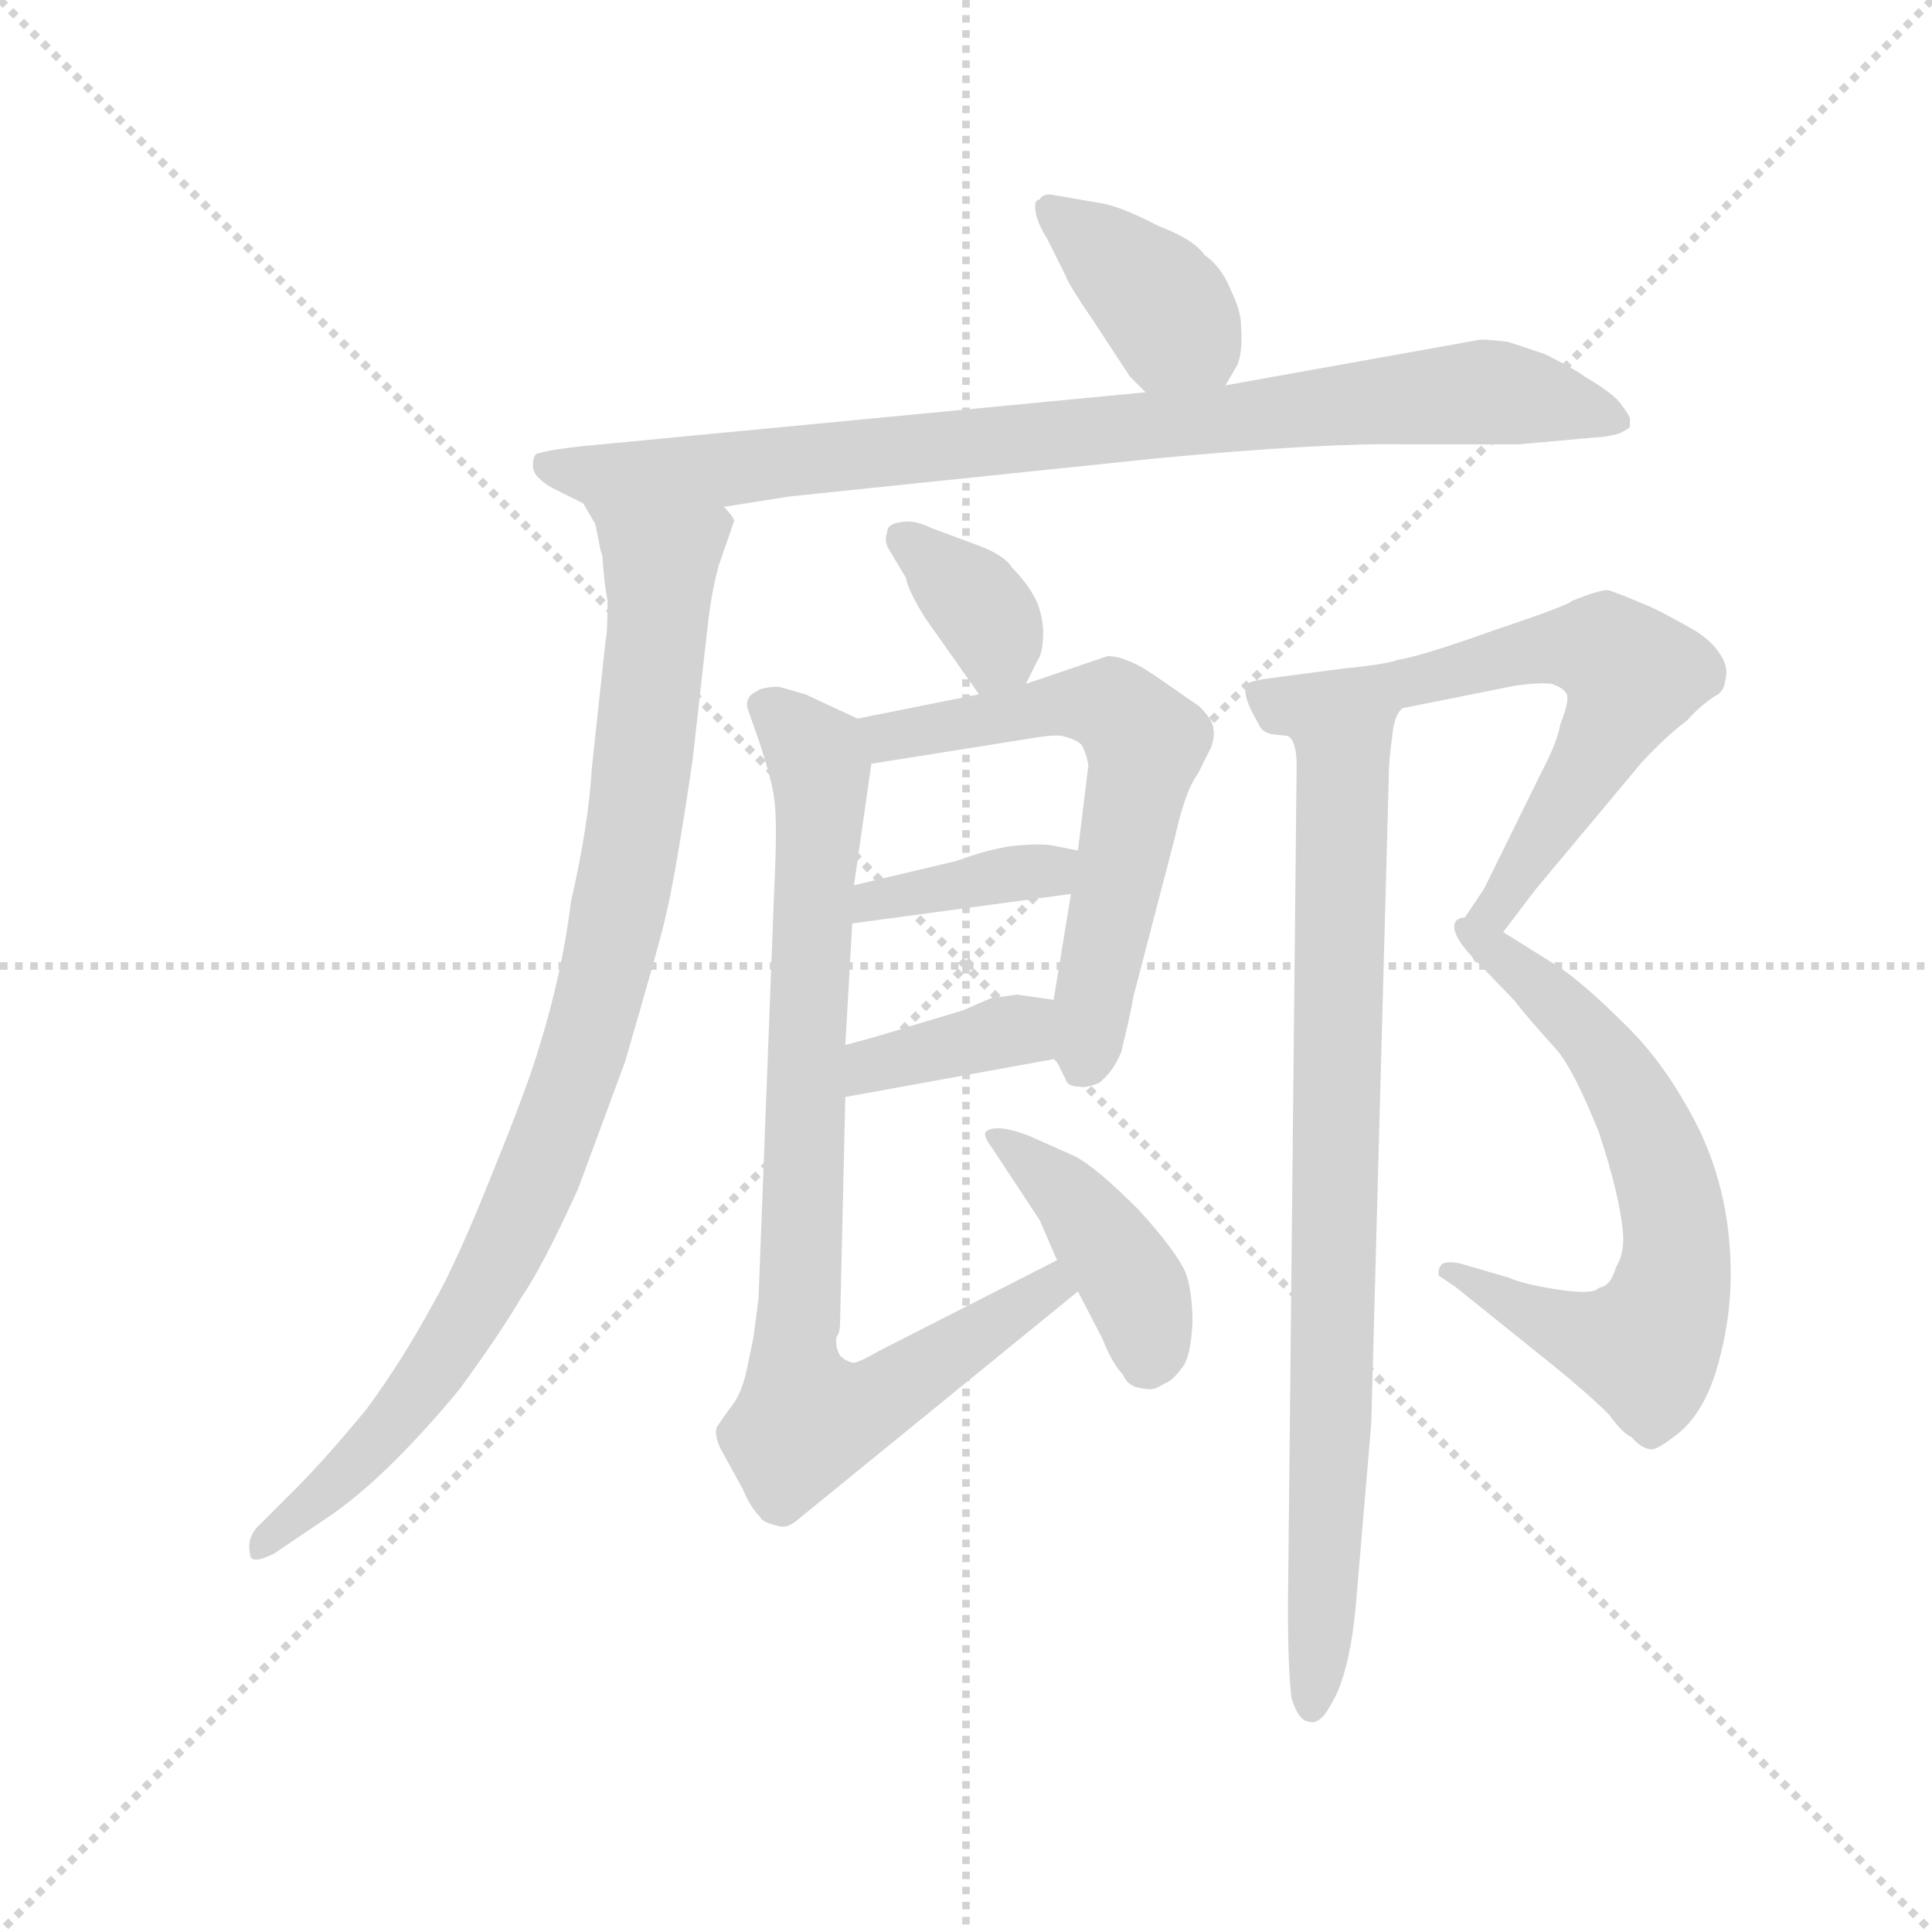 <svg version="1.1" viewBox="0 0 1024 1024" xmlns="http://www.w3.org/2000/svg">
  <g stroke="lightgray" stroke-dasharray="1,1" stroke-width="1" transform="scale(4, 4)">
    <line x1="0" y1="0" x2="256" y2="256"></line>
    <line x1="256" y1="0" x2="0" y2="256"></line>
    <line x1="128" y1="0" x2="128" y2="256"></line>
    <line x1="0" y1="128" x2="256" y2="128"></line>
  </g>
  <g transform="scale(0.92, -0.92) translate(60, -830)">
    <style type="text/css">
      
        @keyframes keyframes0 {
          from {
            stroke: blue;
            stroke-dashoffset: 383;
            stroke-width: 128;
          }
          55% {
            animation-timing-function: step-end;
            stroke: blue;
            stroke-dashoffset: 0;
            stroke-width: 128;
          }
          to {
            stroke: black;
            stroke-width: 1024;
          }
        }
        #make-me-a-hanzi-animation-0 {
          animation: keyframes0 0.562s both;
          animation-delay: 0s;
          animation-timing-function: linear;
        }
      
        @keyframes keyframes1 {
          from {
            stroke: blue;
            stroke-dashoffset: 879;
            stroke-width: 128;
          }
          74% {
            animation-timing-function: step-end;
            stroke: blue;
            stroke-dashoffset: 0;
            stroke-width: 128;
          }
          to {
            stroke: black;
            stroke-width: 1024;
          }
        }
        #make-me-a-hanzi-animation-1 {
          animation: keyframes1 0.965s both;
          animation-delay: 0.562s;
          animation-timing-function: linear;
        }
      
        @keyframes keyframes2 {
          from {
            stroke: blue;
            stroke-dashoffset: 923;
            stroke-width: 128;
          }
          75% {
            animation-timing-function: step-end;
            stroke: blue;
            stroke-dashoffset: 0;
            stroke-width: 128;
          }
          to {
            stroke: black;
            stroke-width: 1024;
          }
        }
        #make-me-a-hanzi-animation-2 {
          animation: keyframes2 1.001s both;
          animation-delay: 1.527s;
          animation-timing-function: linear;
        }
      
        @keyframes keyframes3 {
          from {
            stroke: blue;
            stroke-dashoffset: 358;
            stroke-width: 128;
          }
          54% {
            animation-timing-function: step-end;
            stroke: blue;
            stroke-dashoffset: 0;
            stroke-width: 128;
          }
          to {
            stroke: black;
            stroke-width: 1024;
          }
        }
        #make-me-a-hanzi-animation-3 {
          animation: keyframes3 0.541s both;
          animation-delay: 2.528s;
          animation-timing-function: linear;
        }
      
        @keyframes keyframes4 {
          from {
            stroke: blue;
            stroke-dashoffset: 611;
            stroke-width: 128;
          }
          67% {
            animation-timing-function: step-end;
            stroke: blue;
            stroke-dashoffset: 0;
            stroke-width: 128;
          }
          to {
            stroke: black;
            stroke-width: 1024;
          }
        }
        #make-me-a-hanzi-animation-4 {
          animation: keyframes4 0.747s both;
          animation-delay: 3.069s;
          animation-timing-function: linear;
        }
      
        @keyframes keyframes5 {
          from {
            stroke: blue;
            stroke-dashoffset: 379;
            stroke-width: 128;
          }
          55% {
            animation-timing-function: step-end;
            stroke: blue;
            stroke-dashoffset: 0;
            stroke-width: 128;
          }
          to {
            stroke: black;
            stroke-width: 1024;
          }
        }
        #make-me-a-hanzi-animation-5 {
          animation: keyframes5 0.558s both;
          animation-delay: 3.817s;
          animation-timing-function: linear;
        }
      
        @keyframes keyframes6 {
          from {
            stroke: blue;
            stroke-dashoffset: 374;
            stroke-width: 128;
          }
          55% {
            animation-timing-function: step-end;
            stroke: blue;
            stroke-dashoffset: 0;
            stroke-width: 128;
          }
          to {
            stroke: black;
            stroke-width: 1024;
          }
        }
        #make-me-a-hanzi-animation-6 {
          animation: keyframes6 0.554s both;
          animation-delay: 4.375s;
          animation-timing-function: linear;
        }
      
        @keyframes keyframes7 {
          from {
            stroke: blue;
            stroke-dashoffset: 848;
            stroke-width: 128;
          }
          73% {
            animation-timing-function: step-end;
            stroke: blue;
            stroke-dashoffset: 0;
            stroke-width: 128;
          }
          to {
            stroke: black;
            stroke-width: 1024;
          }
        }
        #make-me-a-hanzi-animation-7 {
          animation: keyframes7 0.94s both;
          animation-delay: 4.93s;
          animation-timing-function: linear;
        }
      
        @keyframes keyframes8 {
          from {
            stroke: blue;
            stroke-dashoffset: 419;
            stroke-width: 128;
          }
          58% {
            animation-timing-function: step-end;
            stroke: blue;
            stroke-dashoffset: 0;
            stroke-width: 128;
          }
          to {
            stroke: black;
            stroke-width: 1024;
          }
        }
        #make-me-a-hanzi-animation-8 {
          animation: keyframes8 0.591s both;
          animation-delay: 5.87s;
          animation-timing-function: linear;
        }
      
        @keyframes keyframes9 {
          from {
            stroke: blue;
            stroke-dashoffset: 666;
            stroke-width: 128;
          }
          68% {
            animation-timing-function: step-end;
            stroke: blue;
            stroke-dashoffset: 0;
            stroke-width: 128;
          }
          to {
            stroke: black;
            stroke-width: 1024;
          }
        }
        #make-me-a-hanzi-animation-9 {
          animation: keyframes9 0.792s both;
          animation-delay: 6.461s;
          animation-timing-function: linear;
        }
      
        @keyframes keyframes10 {
          from {
            stroke: blue;
            stroke-dashoffset: 646;
            stroke-width: 128;
          }
          68% {
            animation-timing-function: step-end;
            stroke: blue;
            stroke-dashoffset: 0;
            stroke-width: 128;
          }
          to {
            stroke: black;
            stroke-width: 1024;
          }
        }
        #make-me-a-hanzi-animation-10 {
          animation: keyframes10 0.776s both;
          animation-delay: 7.253s;
          animation-timing-function: linear;
        }
      
        @keyframes keyframes11 {
          from {
            stroke: blue;
            stroke-dashoffset: 830;
            stroke-width: 128;
          }
          73% {
            animation-timing-function: step-end;
            stroke: blue;
            stroke-dashoffset: 0;
            stroke-width: 128;
          }
          to {
            stroke: black;
            stroke-width: 1024;
          }
        }
        #make-me-a-hanzi-animation-11 {
          animation: keyframes11 0.925s both;
          animation-delay: 8.028s;
          animation-timing-function: linear;
        }
      
    </style>
    
      <path d="M 646 608 L 653 620 Q 656 628 655 642 Q 655 651 649 663 Q 644 676 634 683 Q 628 692 607 700 Q 586 711 574 713 L 545 718 Q 540 718 539 715 Q 535 715 537 706 Q 539 699 543 693 L 554 671 Q 555 667 570 645 L 591 613 L 600 604 C 621 583 631 582 646 608 Z" fill="lightgray"></path>
    
      <path d="M 258 549 L 276 540 L 283 528 C 284 527 327 533 357 538 L 395 544 L 607 566 Q 703 575 750 574 L 815 574 L 859 578 Q 864 578 872 580 Q 877 582 879 584 L 879 588 Q 880 589 874 597 Q 870 603 853 613 Q 848 617 830 626 L 809 633 Q 793 635 791 634 L 646 608 L 600 604 L 276 573 Q 257 571 251 569 Q 247 569 247 562 Q 247 558 250 555 Q 254 551 258 549 Z" fill="lightgray"></path>
    
      <path d="M 283 528 L 285 518 Q 286 512 287 510 Q 288 494 290 484 Q 290 465 289 462 L 281 388 Q 279 354 269 311 Q 264 270 251 228 Q 244 204 224 155 Q 203 102 189 78 Q 171 45 151 18 Q 128 -10 110 -28 L 90 -48 Q 82 -55 84 -65 Q 84 -72 98 -65 L 132 -42 Q 149 -30 168 -11 Q 187 8 205 30 Q 229 63 240 82 Q 252 99 273 145 L 300 218 Q 319 283 323 300 Q 329 324 339 392 L 348 472 Q 350 489 354 504 L 363 530 Q 362 533 357 538 C 353 568 277 557 283 528 Z" fill="lightgray"></path>
    
      <path d="M 473 474 L 504 430 C 518 410 518 410 531 436 L 538 450 Q 541 454 541 467 Q 540 479 536 486 Q 531 495 523 503 Q 519 510 503 516 L 476 526 Q 466 531 458 529 Q 451 528 451 523 Q 449 518 453 512 L 462 497 Q 463 490 473 474 Z" fill="lightgray"></path>
    
      <path d="M 504 430 L 434 416 C 405 410 412 385 442 390 L 530 404 Q 547 407 552 406 Q 560 404 563 401 Q 566 396 567 389 L 561 340 L 557 315 L 547 254 L 548 220 L 554 208 Q 555 204 562 204 Q 565 203 573 206 Q 581 212 586 224 Q 592 249 593 256 L 617 348 Q 623 375 630 384 L 638 400 Q 640 407 639 410 Q 639 415 631 423 L 605 441 Q 589 452 578 452 L 531 436 L 504 430 Z" fill="lightgray"></path>
    
      <path d="M 431 298 L 557 315 C 587 319 590 334 561 340 L 546 343 Q 539 344 527 343 Q 513 342 491 334 L 432 320 C 403 313 401 294 431 298 Z" fill="lightgray"></path>
    
      <path d="M 427 198 L 548 220 C 578 225 577 250 547 254 L 533 256 L 526 257 L 511 255 L 495 248 L 465 239 Q 443 232 427 228 C 398 221 397 193 427 198 Z" fill="lightgray"></path>
    
      <path d="M 434 416 L 404 430 L 390 434 Q 386 435 378 433 L 373 430 Q 369 426 371 421 L 378 401 Q 385 379 386 370 Q 388 357 386 317 L 377 82 L 374 59 L 370 40 Q 367 26 360 18 L 353 8 Q 351 2 357 -8 L 368 -28 Q 372 -38 378 -44 Q 379 -47 388 -49 Q 393 -51 399 -46 L 561 86 C 584 105 576 118 549 104 L 447 52 Q 433 44 431 45 Q 427 46 424 49 Q 421 54 422 60 Q 424 62 424 69 L 427 198 L 427 228 L 431 298 L 432 320 L 442 390 C 445 411 445 411 434 416 Z" fill="lightgray"></path>
    
      <path d="M 561 86 L 575 59 Q 581 44 587 38 Q 589 33 594 31 Q 602 29 605 30 Q 606 30 611 33 Q 615 34 621 42 Q 626 48 627 68 Q 627 86 623 97 Q 617 110 596 133 Q 571 158 559 164 L 532 176 Q 521 180 515 180 Q 510 180 508 178 Q 506 176 512 168 L 539 127 L 549 104 L 561 86 Z" fill="lightgray"></path>
    
      <path d="M 746 450 Q 737 447 715 445 L 677 440 Q 660 438 659 436 Q 654 432 665 413 Q 667 408 673 407 L 682 406 L 748 422 L 813 435 Q 828 437 834 436 Q 840 434 842 431 Q 845 428 839 413 Q 837 402 828 385 L 795 318 L 783 300 L 782 290 L 781 289 Q 781 288 788 279 C 791 273 791 273 806 293 L 825 318 L 886 391 Q 900 406 912 415 Q 919 423 928 429 Q 933 431 934 438 Q 936 446 931 453 Q 926 461 916 467 Q 895 479 887 482 Q 868 490 866 490 Q 861 490 846 484 Q 843 481 801 467 Q 759 452 746 450 Z" fill="lightgray"></path>
    
      <path d="M 788 279 L 813 253 Q 818 246 837 225 Q 847 213 861 178 Q 873 142 875 120 Q 876 108 871 100 Q 868 89 861 88 Q 858 84 838 87 Q 818 90 809 94 L 785 101 Q 776 104 771 102 Q 768 99 769 95 L 778 89 L 834 44 Q 855 27 867 15 Q 875 4 880 2 Q 886 -5 892 -5 Q 897 -4 909 6 Q 921 17 928 38 Q 938 70 937 102 Q 936 142 920 177 Q 902 214 878 238 Q 853 263 838 273 L 806 293 C 781 309 767 301 788 279 Z" fill="lightgray"></path>
    
      <path d="M 682 406 Q 687 403 687 389 L 682 -96 Q 682 -131 684 -148 Q 688 -162 695 -162 Q 698 -163 702 -159 Q 705 -156 710 -146 Q 718 -128 721 -96 L 730 10 L 740 379 Q 740 392 742 405 Q 743 418 748 422 C 758 450 674 435 682 406 Z" fill="lightgray"></path>
    
    
      <clipPath id="make-me-a-hanzi-clip-0">
        <path d="M 646 608 L 653 620 Q 656 628 655 642 Q 655 651 649 663 Q 644 676 634 683 Q 628 692 607 700 Q 586 711 574 713 L 545 718 Q 540 718 539 715 Q 535 715 537 706 Q 539 699 543 693 L 554 671 Q 555 667 570 645 L 591 613 L 600 604 C 621 583 631 582 646 608 Z"></path>
      </clipPath>
      <path clip-path="url(#make-me-a-hanzi-clip-0)" d="M 546 709 L 601 664 L 637 621" fill="none" id="make-me-a-hanzi-animation-0" stroke-dasharray="255 510" stroke-linecap="round"></path>
    
      <clipPath id="make-me-a-hanzi-clip-1">
        <path d="M 258 549 L 276 540 L 283 528 C 284 527 327 533 357 538 L 395 544 L 607 566 Q 703 575 750 574 L 815 574 L 859 578 Q 864 578 872 580 Q 877 582 879 584 L 879 588 Q 880 589 874 597 Q 870 603 853 613 Q 848 617 830 626 L 809 633 Q 793 635 791 634 L 646 608 L 600 604 L 276 573 Q 257 571 251 569 Q 247 569 247 562 Q 247 558 250 555 Q 254 551 258 549 Z"></path>
      </clipPath>
      <path clip-path="url(#make-me-a-hanzi-clip-1)" d="M 256 562 L 295 552 L 789 604 L 826 601 L 873 586" fill="none" id="make-me-a-hanzi-animation-1" stroke-dasharray="751 1502" stroke-linecap="round"></path>
    
      <clipPath id="make-me-a-hanzi-clip-2">
        <path d="M 283 528 L 285 518 Q 286 512 287 510 Q 288 494 290 484 Q 290 465 289 462 L 281 388 Q 279 354 269 311 Q 264 270 251 228 Q 244 204 224 155 Q 203 102 189 78 Q 171 45 151 18 Q 128 -10 110 -28 L 90 -48 Q 82 -55 84 -65 Q 84 -72 98 -65 L 132 -42 Q 149 -30 168 -11 Q 187 8 205 30 Q 229 63 240 82 Q 252 99 273 145 L 300 218 Q 319 283 323 300 Q 329 324 339 392 L 348 472 Q 350 489 354 504 L 363 530 Q 362 533 357 538 C 353 568 277 557 283 528 Z"></path>
      </clipPath>
      <path clip-path="url(#make-me-a-hanzi-clip-2)" d="M 351 527 L 320 501 L 300 320 L 280 235 L 241 130 L 213 77 L 162 5 L 91 -61" fill="none" id="make-me-a-hanzi-animation-2" stroke-dasharray="795 1590" stroke-linecap="round"></path>
    
      <clipPath id="make-me-a-hanzi-clip-3">
        <path d="M 473 474 L 504 430 C 518 410 518 410 531 436 L 538 450 Q 541 454 541 467 Q 540 479 536 486 Q 531 495 523 503 Q 519 510 503 516 L 476 526 Q 466 531 458 529 Q 451 528 451 523 Q 449 518 453 512 L 462 497 Q 463 490 473 474 Z"></path>
      </clipPath>
      <path clip-path="url(#make-me-a-hanzi-clip-3)" d="M 460 519 L 509 474 L 515 457 L 509 441" fill="none" id="make-me-a-hanzi-animation-3" stroke-dasharray="230 460" stroke-linecap="round"></path>
    
      <clipPath id="make-me-a-hanzi-clip-4">
        <path d="M 504 430 L 434 416 C 405 410 412 385 442 390 L 530 404 Q 547 407 552 406 Q 560 404 563 401 Q 566 396 567 389 L 561 340 L 557 315 L 547 254 L 548 220 L 554 208 Q 555 204 562 204 Q 565 203 573 206 Q 581 212 586 224 Q 592 249 593 256 L 617 348 Q 623 375 630 384 L 638 400 Q 640 407 639 410 Q 639 415 631 423 L 605 441 Q 589 452 578 452 L 531 436 L 504 430 Z"></path>
      </clipPath>
      <path clip-path="url(#make-me-a-hanzi-clip-4)" d="M 442 411 L 462 406 L 554 425 L 584 421 L 600 402 L 565 220" fill="none" id="make-me-a-hanzi-animation-4" stroke-dasharray="483 966" stroke-linecap="round"></path>
    
      <clipPath id="make-me-a-hanzi-clip-5">
        <path d="M 431 298 L 557 315 C 587 319 590 334 561 340 L 546 343 Q 539 344 527 343 Q 513 342 491 334 L 432 320 C 403 313 401 294 431 298 Z"></path>
      </clipPath>
      <path clip-path="url(#make-me-a-hanzi-clip-5)" d="M 438 303 L 443 312 L 541 328 L 552 335" fill="none" id="make-me-a-hanzi-animation-5" stroke-dasharray="251 502" stroke-linecap="round"></path>
    
      <clipPath id="make-me-a-hanzi-clip-6">
        <path d="M 427 198 L 548 220 C 578 225 577 250 547 254 L 533 256 L 526 257 L 511 255 L 495 248 L 465 239 Q 443 232 427 228 C 398 221 397 193 427 198 Z"></path>
      </clipPath>
      <path clip-path="url(#make-me-a-hanzi-clip-6)" d="M 433 206 L 442 216 L 515 235 L 527 237 L 539 225" fill="none" id="make-me-a-hanzi-animation-6" stroke-dasharray="246 492" stroke-linecap="round"></path>
    
      <clipPath id="make-me-a-hanzi-clip-7">
        <path d="M 434 416 L 404 430 L 390 434 Q 386 435 378 433 L 373 430 Q 369 426 371 421 L 378 401 Q 385 379 386 370 Q 388 357 386 317 L 377 82 L 374 59 L 370 40 Q 367 26 360 18 L 353 8 Q 351 2 357 -8 L 368 -28 Q 372 -38 378 -44 Q 379 -47 388 -49 Q 393 -51 399 -46 L 561 86 C 584 105 576 118 549 104 L 447 52 Q 433 44 431 45 Q 427 46 424 49 Q 421 54 422 60 Q 424 62 424 69 L 427 198 L 427 228 L 431 298 L 432 320 L 442 390 C 445 411 445 411 434 416 Z"></path>
      </clipPath>
      <path clip-path="url(#make-me-a-hanzi-clip-7)" d="M 380 424 L 400 408 L 413 387 L 398 62 L 401 23 L 408 13 L 418 13 L 448 24 L 545 88 L 545 95" fill="none" id="make-me-a-hanzi-animation-7" stroke-dasharray="720 1440" stroke-linecap="round"></path>
    
      <clipPath id="make-me-a-hanzi-clip-8">
        <path d="M 561 86 L 575 59 Q 581 44 587 38 Q 589 33 594 31 Q 602 29 605 30 Q 606 30 611 33 Q 615 34 621 42 Q 626 48 627 68 Q 627 86 623 97 Q 617 110 596 133 Q 571 158 559 164 L 532 176 Q 521 180 515 180 Q 510 180 508 178 Q 506 176 512 168 L 539 127 L 549 104 L 561 86 Z"></path>
      </clipPath>
      <path clip-path="url(#make-me-a-hanzi-clip-8)" d="M 513 174 L 557 140 L 591 93 L 601 45" fill="none" id="make-me-a-hanzi-animation-8" stroke-dasharray="291 582" stroke-linecap="round"></path>
    
      <clipPath id="make-me-a-hanzi-clip-9">
        <path d="M 746 450 Q 737 447 715 445 L 677 440 Q 660 438 659 436 Q 654 432 665 413 Q 667 408 673 407 L 682 406 L 748 422 L 813 435 Q 828 437 834 436 Q 840 434 842 431 Q 845 428 839 413 Q 837 402 828 385 L 795 318 L 783 300 L 782 290 L 781 289 Q 781 288 788 279 C 791 273 791 273 806 293 L 825 318 L 886 391 Q 900 406 912 415 Q 919 423 928 429 Q 933 431 934 438 Q 936 446 931 453 Q 926 461 916 467 Q 895 479 887 482 Q 868 490 866 490 Q 861 490 846 484 Q 843 481 801 467 Q 759 452 746 450 Z"></path>
      </clipPath>
      <path clip-path="url(#make-me-a-hanzi-clip-9)" d="M 664 431 L 686 424 L 833 457 L 863 456 L 881 441 L 846 373 L 786 285" fill="none" id="make-me-a-hanzi-animation-9" stroke-dasharray="538 1076" stroke-linecap="round"></path>
    
      <clipPath id="make-me-a-hanzi-clip-10">
        <path d="M 788 279 L 813 253 Q 818 246 837 225 Q 847 213 861 178 Q 873 142 875 120 Q 876 108 871 100 Q 868 89 861 88 Q 858 84 838 87 Q 818 90 809 94 L 785 101 Q 776 104 771 102 Q 768 99 769 95 L 778 89 L 834 44 Q 855 27 867 15 Q 875 4 880 2 Q 886 -5 892 -5 Q 897 -4 909 6 Q 921 17 928 38 Q 938 70 937 102 Q 936 142 920 177 Q 902 214 878 238 Q 853 263 838 273 L 806 293 C 781 309 767 301 788 279 Z"></path>
      </clipPath>
      <path clip-path="url(#make-me-a-hanzi-clip-10)" d="M 796 278 L 825 264 L 874 208 L 901 145 L 905 96 L 888 54 L 857 59 L 777 97" fill="none" id="make-me-a-hanzi-animation-10" stroke-dasharray="518 1036" stroke-linecap="round"></path>
    
      <clipPath id="make-me-a-hanzi-clip-11">
        <path d="M 682 406 Q 687 403 687 389 L 682 -96 Q 682 -131 684 -148 Q 688 -162 695 -162 Q 698 -163 702 -159 Q 705 -156 710 -146 Q 718 -128 721 -96 L 730 10 L 740 379 Q 740 392 742 405 Q 743 418 748 422 C 758 450 674 435 682 406 Z"></path>
      </clipPath>
      <path clip-path="url(#make-me-a-hanzi-clip-11)" d="M 737 411 L 713 381 L 708 49 L 696 -154" fill="none" id="make-me-a-hanzi-animation-11" stroke-dasharray="702 1404" stroke-linecap="round"></path>
    
  </g>
</svg>